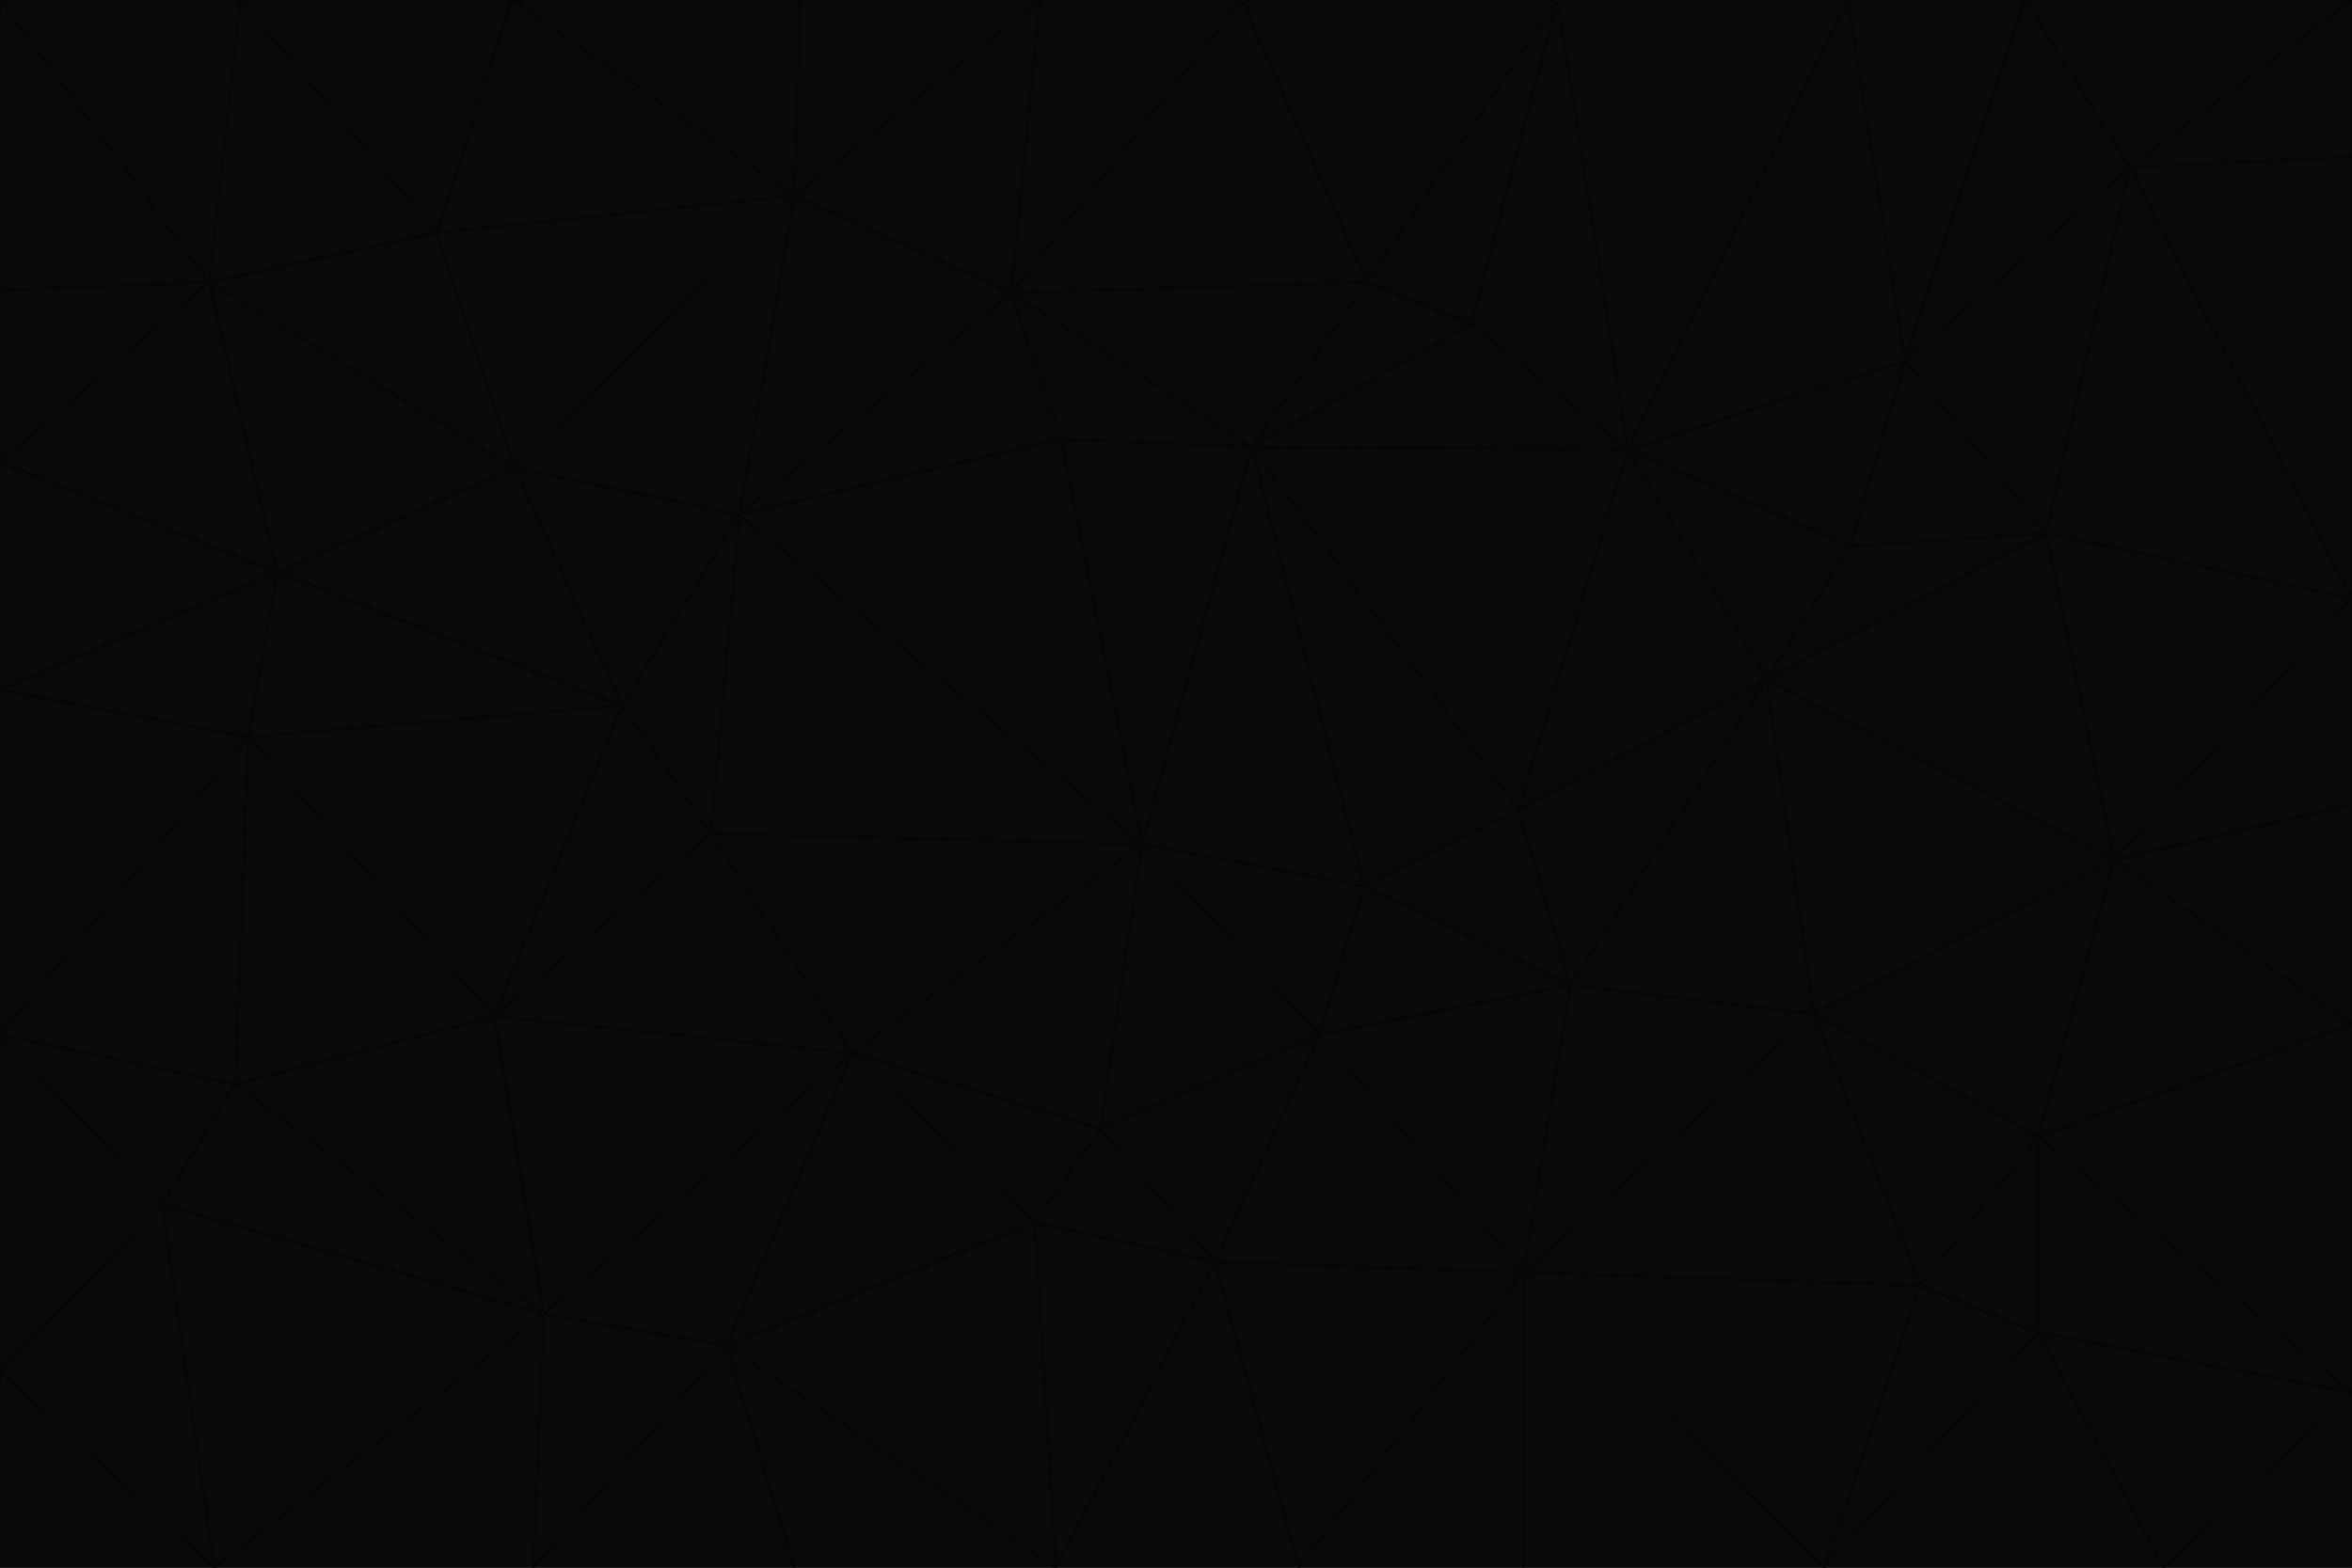 <svg id="visual" viewBox="0 0 900 600" width="900" height="600" xmlns="http://www.w3.org/2000/svg" xmlns:xlink="http://www.w3.org/1999/xlink" version="1.1"><g stroke-width="1" stroke-linejoin="bevel"><path d="M437 323L505 396L522 339Z" fill="#0a0a0a" stroke="#060606"></path><path d="M437 323L421 432L505 396Z" fill="#0a0a0a" stroke="#060606"></path><path d="M601 377L581 310L522 339Z" fill="#0a0a0a" stroke="#060606"></path><path d="M522 339L479 171L437 323Z" fill="#0a0a0a" stroke="#060606"></path><path d="M421 432L465 483L505 396Z" fill="#0a0a0a" stroke="#060606"></path><path d="M505 396L601 377L522 339Z" fill="#0a0a0a" stroke="#060606"></path><path d="M583 487L601 377L505 396Z" fill="#0a0a0a" stroke="#060606"></path><path d="M326 403L396 468L421 432Z" fill="#0a0a0a" stroke="#060606"></path><path d="M421 432L396 468L465 483Z" fill="#0a0a0a" stroke="#060606"></path><path d="M437 323L326 403L421 432Z" fill="#0a0a0a" stroke="#060606"></path><path d="M465 483L583 487L505 396Z" fill="#0a0a0a" stroke="#060606"></path><path d="M581 310L479 171L522 339Z" fill="#0a0a0a" stroke="#060606"></path><path d="M437 323L272 319L326 403Z" fill="#0a0a0a" stroke="#060606"></path><path d="M479 171L406 168L437 323Z" fill="#0a0a0a" stroke="#060606"></path><path d="M283 197L272 319L437 323Z" fill="#0a0a0a" stroke="#060606"></path><path d="M583 487L694 388L601 377Z" fill="#0a0a0a" stroke="#060606"></path><path d="M601 377L676 260L581 310Z" fill="#0a0a0a" stroke="#060606"></path><path d="M581 310L623 172L479 171Z" fill="#0a0a0a" stroke="#060606"></path><path d="M694 388L676 260L601 377Z" fill="#0a0a0a" stroke="#060606"></path><path d="M676 260L623 172L581 310Z" fill="#0a0a0a" stroke="#060606"></path><path d="M479 171L387 112L406 168Z" fill="#0a0a0a" stroke="#060606"></path><path d="M404 600L497 600L465 483Z" fill="#0a0a0a" stroke="#060606"></path><path d="M465 483L497 600L583 487Z" fill="#0a0a0a" stroke="#060606"></path><path d="M583 487L735 492L694 388Z" fill="#0a0a0a" stroke="#060606"></path><path d="M404 600L465 483L396 468Z" fill="#0a0a0a" stroke="#060606"></path><path d="M623 172L563 124L479 171Z" fill="#0a0a0a" stroke="#060606"></path><path d="M387 112L283 197L406 168Z" fill="#0a0a0a" stroke="#060606"></path><path d="M406 168L283 197L437 323Z" fill="#0a0a0a" stroke="#060606"></path><path d="M283 197L238 270L272 319Z" fill="#0a0a0a" stroke="#060606"></path><path d="M208 503L278 515L326 403Z" fill="#0a0a0a" stroke="#060606"></path><path d="M563 124L523 108L479 171Z" fill="#0a0a0a" stroke="#060606"></path><path d="M189 389L326 403L272 319Z" fill="#0a0a0a" stroke="#060606"></path><path d="M326 403L278 515L396 468Z" fill="#0a0a0a" stroke="#060606"></path><path d="M278 515L404 600L396 468Z" fill="#0a0a0a" stroke="#060606"></path><path d="M523 108L387 112L479 171Z" fill="#0a0a0a" stroke="#060606"></path><path d="M497 600L583 600L583 487Z" fill="#0a0a0a" stroke="#060606"></path><path d="M676 260L708 209L623 172Z" fill="#0a0a0a" stroke="#060606"></path><path d="M623 172L596 0L563 124Z" fill="#0a0a0a" stroke="#060606"></path><path d="M783 204L708 209L676 260Z" fill="#0a0a0a" stroke="#060606"></path><path d="M238 270L189 389L272 319Z" fill="#0a0a0a" stroke="#060606"></path><path d="M698 600L735 492L583 487Z" fill="#0a0a0a" stroke="#060606"></path><path d="M694 388L809 329L676 260Z" fill="#0a0a0a" stroke="#060606"></path><path d="M204 600L304 600L278 515Z" fill="#0a0a0a" stroke="#060606"></path><path d="M278 515L304 600L404 600Z" fill="#0a0a0a" stroke="#060606"></path><path d="M189 389L208 503L326 403Z" fill="#0a0a0a" stroke="#060606"></path><path d="M735 492L780 435L694 388Z" fill="#0a0a0a" stroke="#060606"></path><path d="M398 0L304 75L387 112Z" fill="#0a0a0a" stroke="#060606"></path><path d="M387 112L304 75L283 197Z" fill="#0a0a0a" stroke="#060606"></path><path d="M283 197L197 179L238 270Z" fill="#0a0a0a" stroke="#060606"></path><path d="M238 270L95 282L189 389Z" fill="#0a0a0a" stroke="#060606"></path><path d="M304 75L197 179L283 197Z" fill="#0a0a0a" stroke="#060606"></path><path d="M583 600L698 600L583 487Z" fill="#0a0a0a" stroke="#060606"></path><path d="M735 492L780 510L780 435Z" fill="#0a0a0a" stroke="#060606"></path><path d="M783 204L729 138L708 209Z" fill="#0a0a0a" stroke="#060606"></path><path d="M708 209L729 138L623 172Z" fill="#0a0a0a" stroke="#060606"></path><path d="M596 0L475 0L523 108Z" fill="#0a0a0a" stroke="#060606"></path><path d="M523 108L475 0L387 112Z" fill="#0a0a0a" stroke="#060606"></path><path d="M780 435L809 329L694 388Z" fill="#0a0a0a" stroke="#060606"></path><path d="M698 600L780 510L735 492Z" fill="#0a0a0a" stroke="#060606"></path><path d="M780 435L900 392L809 329Z" fill="#0a0a0a" stroke="#060606"></path><path d="M809 329L783 204L676 260Z" fill="#0a0a0a" stroke="#060606"></path><path d="M596 0L523 108L563 124Z" fill="#0a0a0a" stroke="#060606"></path><path d="M475 0L398 0L387 112Z" fill="#0a0a0a" stroke="#060606"></path><path d="M208 503L204 600L278 515Z" fill="#0a0a0a" stroke="#060606"></path><path d="M82 600L204 600L208 503Z" fill="#0a0a0a" stroke="#060606"></path><path d="M707 0L596 0L623 172Z" fill="#0a0a0a" stroke="#060606"></path><path d="M106 219L95 282L238 270Z" fill="#0a0a0a" stroke="#060606"></path><path d="M189 389L90 415L208 503Z" fill="#0a0a0a" stroke="#060606"></path><path d="M95 282L90 415L189 389Z" fill="#0a0a0a" stroke="#060606"></path><path d="M197 179L106 219L238 270Z" fill="#0a0a0a" stroke="#060606"></path><path d="M80 108L106 219L197 179Z" fill="#0a0a0a" stroke="#060606"></path><path d="M167 89L197 179L304 75Z" fill="#0a0a0a" stroke="#060606"></path><path d="M398 0L306 0L304 75Z" fill="#0a0a0a" stroke="#060606"></path><path d="M196 0L167 89L304 75Z" fill="#0a0a0a" stroke="#060606"></path><path d="M775 0L707 0L729 138Z" fill="#0a0a0a" stroke="#060606"></path><path d="M729 138L707 0L623 172Z" fill="#0a0a0a" stroke="#060606"></path><path d="M0 396L62 461L90 415Z" fill="#0a0a0a" stroke="#060606"></path><path d="M90 415L62 461L208 503Z" fill="#0a0a0a" stroke="#060606"></path><path d="M0 396L90 415L95 282Z" fill="#0a0a0a" stroke="#060606"></path><path d="M900 533L900 392L780 435Z" fill="#0a0a0a" stroke="#060606"></path><path d="M809 329L900 229L783 204Z" fill="#0a0a0a" stroke="#060606"></path><path d="M783 204L815 64L729 138Z" fill="#0a0a0a" stroke="#060606"></path><path d="M900 533L780 435L780 510Z" fill="#0a0a0a" stroke="#060606"></path><path d="M900 392L900 308L809 329Z" fill="#0a0a0a" stroke="#060606"></path><path d="M698 600L828 600L780 510Z" fill="#0a0a0a" stroke="#060606"></path><path d="M900 308L900 229L809 329Z" fill="#0a0a0a" stroke="#060606"></path><path d="M900 229L815 64L783 204Z" fill="#0a0a0a" stroke="#060606"></path><path d="M306 0L196 0L304 75Z" fill="#0a0a0a" stroke="#060606"></path><path d="M167 89L80 108L197 179Z" fill="#0a0a0a" stroke="#060606"></path><path d="M828 600L900 533L780 510Z" fill="#0a0a0a" stroke="#060606"></path><path d="M62 461L82 600L208 503Z" fill="#0a0a0a" stroke="#060606"></path><path d="M815 64L775 0L729 138Z" fill="#0a0a0a" stroke="#060606"></path><path d="M92 0L80 108L167 89Z" fill="#0a0a0a" stroke="#060606"></path><path d="M0 264L0 396L95 282Z" fill="#0a0a0a" stroke="#060606"></path><path d="M0 264L95 282L106 219Z" fill="#0a0a0a" stroke="#060606"></path><path d="M62 461L0 525L82 600Z" fill="#0a0a0a" stroke="#060606"></path><path d="M0 177L0 264L106 219Z" fill="#0a0a0a" stroke="#060606"></path><path d="M828 600L900 600L900 533Z" fill="#0a0a0a" stroke="#060606"></path><path d="M0 396L0 525L62 461Z" fill="#0a0a0a" stroke="#060606"></path><path d="M0 111L0 177L80 108Z" fill="#0a0a0a" stroke="#060606"></path><path d="M80 108L0 177L106 219Z" fill="#0a0a0a" stroke="#060606"></path><path d="M900 229L900 60L815 64Z" fill="#0a0a0a" stroke="#060606"></path><path d="M815 64L900 0L775 0Z" fill="#0a0a0a" stroke="#060606"></path><path d="M196 0L92 0L167 89Z" fill="#0a0a0a" stroke="#060606"></path><path d="M0 525L0 600L82 600Z" fill="#0a0a0a" stroke="#060606"></path><path d="M0 0L0 111L80 108Z" fill="#0a0a0a" stroke="#060606"></path><path d="M900 60L900 0L815 64Z" fill="#0a0a0a" stroke="#060606"></path><path d="M92 0L0 0L80 108Z" fill="#0a0a0a" stroke="#060606"></path></g></svg>